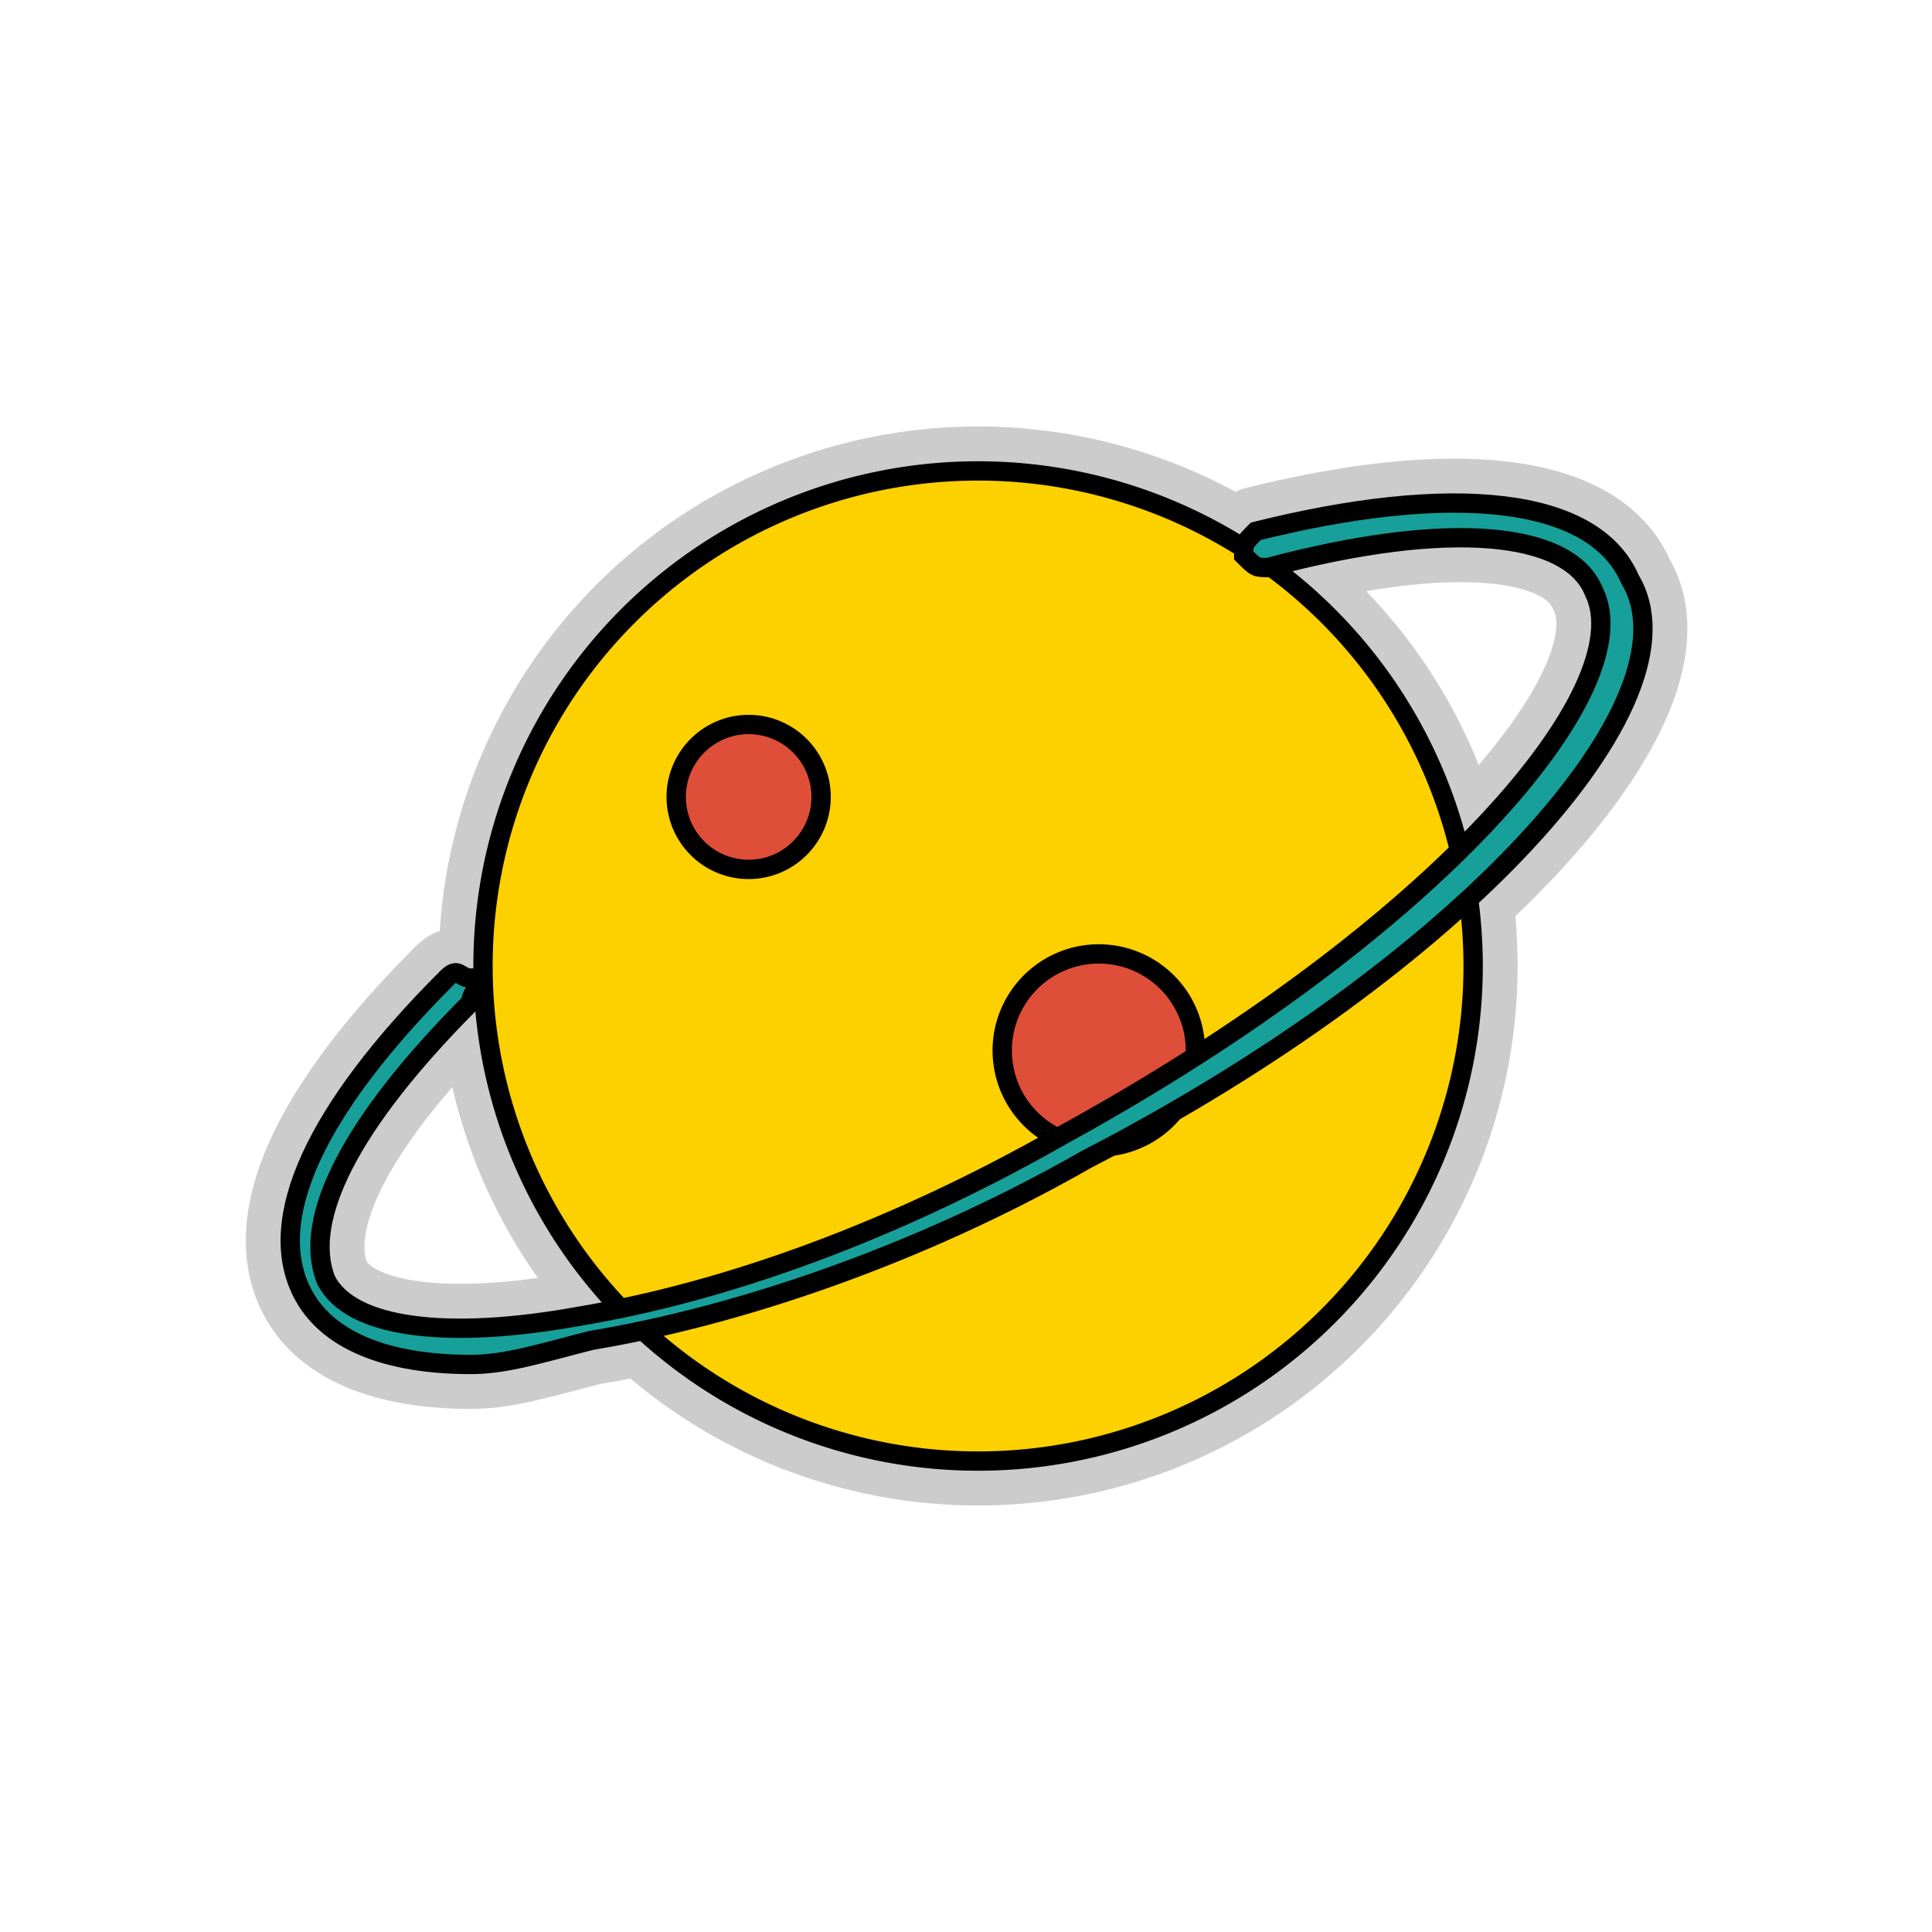 <!DOCTYPE svg PUBLIC "-//W3C//DTD SVG 1.1//EN" "http://www.w3.org/Graphics/SVG/1.1/DTD/svg11.dtd">
<!-- Uploaded to: SVG Repo, www.svgrepo.com, Transformed by: SVG Repo Mixer Tools -->
<svg width="256px" height="256px" viewBox="0 0 1024.00 1024.00" class="icon" version="1.1" xmlns="http://www.w3.org/2000/svg" fill="#000000" stroke="#000000" stroke-width="10.24">
<g id="SVGRepo_bgCarrier" stroke-width="0"/>
<g id="SVGRepo_tracerCarrier" stroke-linecap="round" stroke-linejoin="round" stroke="#CCCCCC" stroke-width="47.104">
<path d="M518.4 512m-262.4 0a262.4 262.4 0 1 0 524.8 0 262.4 262.4 0 1 0-524.8 0Z" fill="#FDD000"/>
<path d="M396.8 422.4m-38.4 0a38.4 38.4 0 1 0 76.8 0 38.4 38.4 0 1 0-76.8 0Z" fill="#DF4E38"/>
<path d="M582.4 556.8m-51.2 0a51.2 51.2 0 1 0 102.4 0 51.2 51.2 0 1 0-102.4 0Z" fill="#DF4E38"/>
<path d="M249.6 723.2c-44.8 0-76.8-12.8-89.6-38.4-19.2-38.4 6.4-96 76.8-166.4 6.4-6.4 6.4 0 12.8 0 6.4 6.4 0 6.4 0 12.8-64 64-89.6 115.2-76.8 147.2 12.8 25.6 64 32 134.4 19.2 76.8-12.8 166.4-44.8 256-96 198.4-108.8 307.2-236.8 281.6-288-12.8-32-76.8-38.4-172.8-12.8-6.4 0-6.4 0-12.8-6.4 0-6.4 0-6.4 6.4-12.8 102.4-25.6 179.2-19.2 198.4 25.6 38.4 64-89.6 204.8-288 307.2-89.6 51.2-185.6 83.2-262.4 96-25.6 6.4-44.8 12.8-64 12.8z" fill="#17A09A"/>
</g>
<g id="SVGRepo_iconCarrier">
<path d="M518.4 512m-262.4 0a262.4 262.4 0 1 0 524.8 0 262.4 262.4 0 1 0-524.8 0Z" fill="#FDD000"/>
<path d="M396.8 422.4m-38.4 0a38.4 38.4 0 1 0 76.8 0 38.4 38.4 0 1 0-76.8 0Z" fill="#DF4E38"/>
<path d="M582.4 556.8m-51.2 0a51.2 51.2 0 1 0 102.4 0 51.2 51.2 0 1 0-102.4 0Z" fill="#DF4E38"/>
<path d="M249.6 723.2c-44.8 0-76.8-12.8-89.6-38.4-19.2-38.4 6.4-96 76.8-166.4 6.4-6.4 6.4 0 12.8 0 6.4 6.4 0 6.4 0 12.8-64 64-89.6 115.2-76.8 147.2 12.8 25.6 64 32 134.4 19.2 76.8-12.8 166.4-44.8 256-96 198.4-108.8 307.2-236.8 281.6-288-12.8-32-76.8-38.4-172.8-12.8-6.4 0-6.4 0-12.8-6.4 0-6.4 0-6.4 6.4-12.8 102.4-25.6 179.2-19.2 198.4 25.6 38.4 64-89.6 204.8-288 307.2-89.6 51.2-185.6 83.2-262.4 96-25.6 6.4-44.8 12.8-64 12.8z" fill="#17A09A"/>
</g>
</svg>